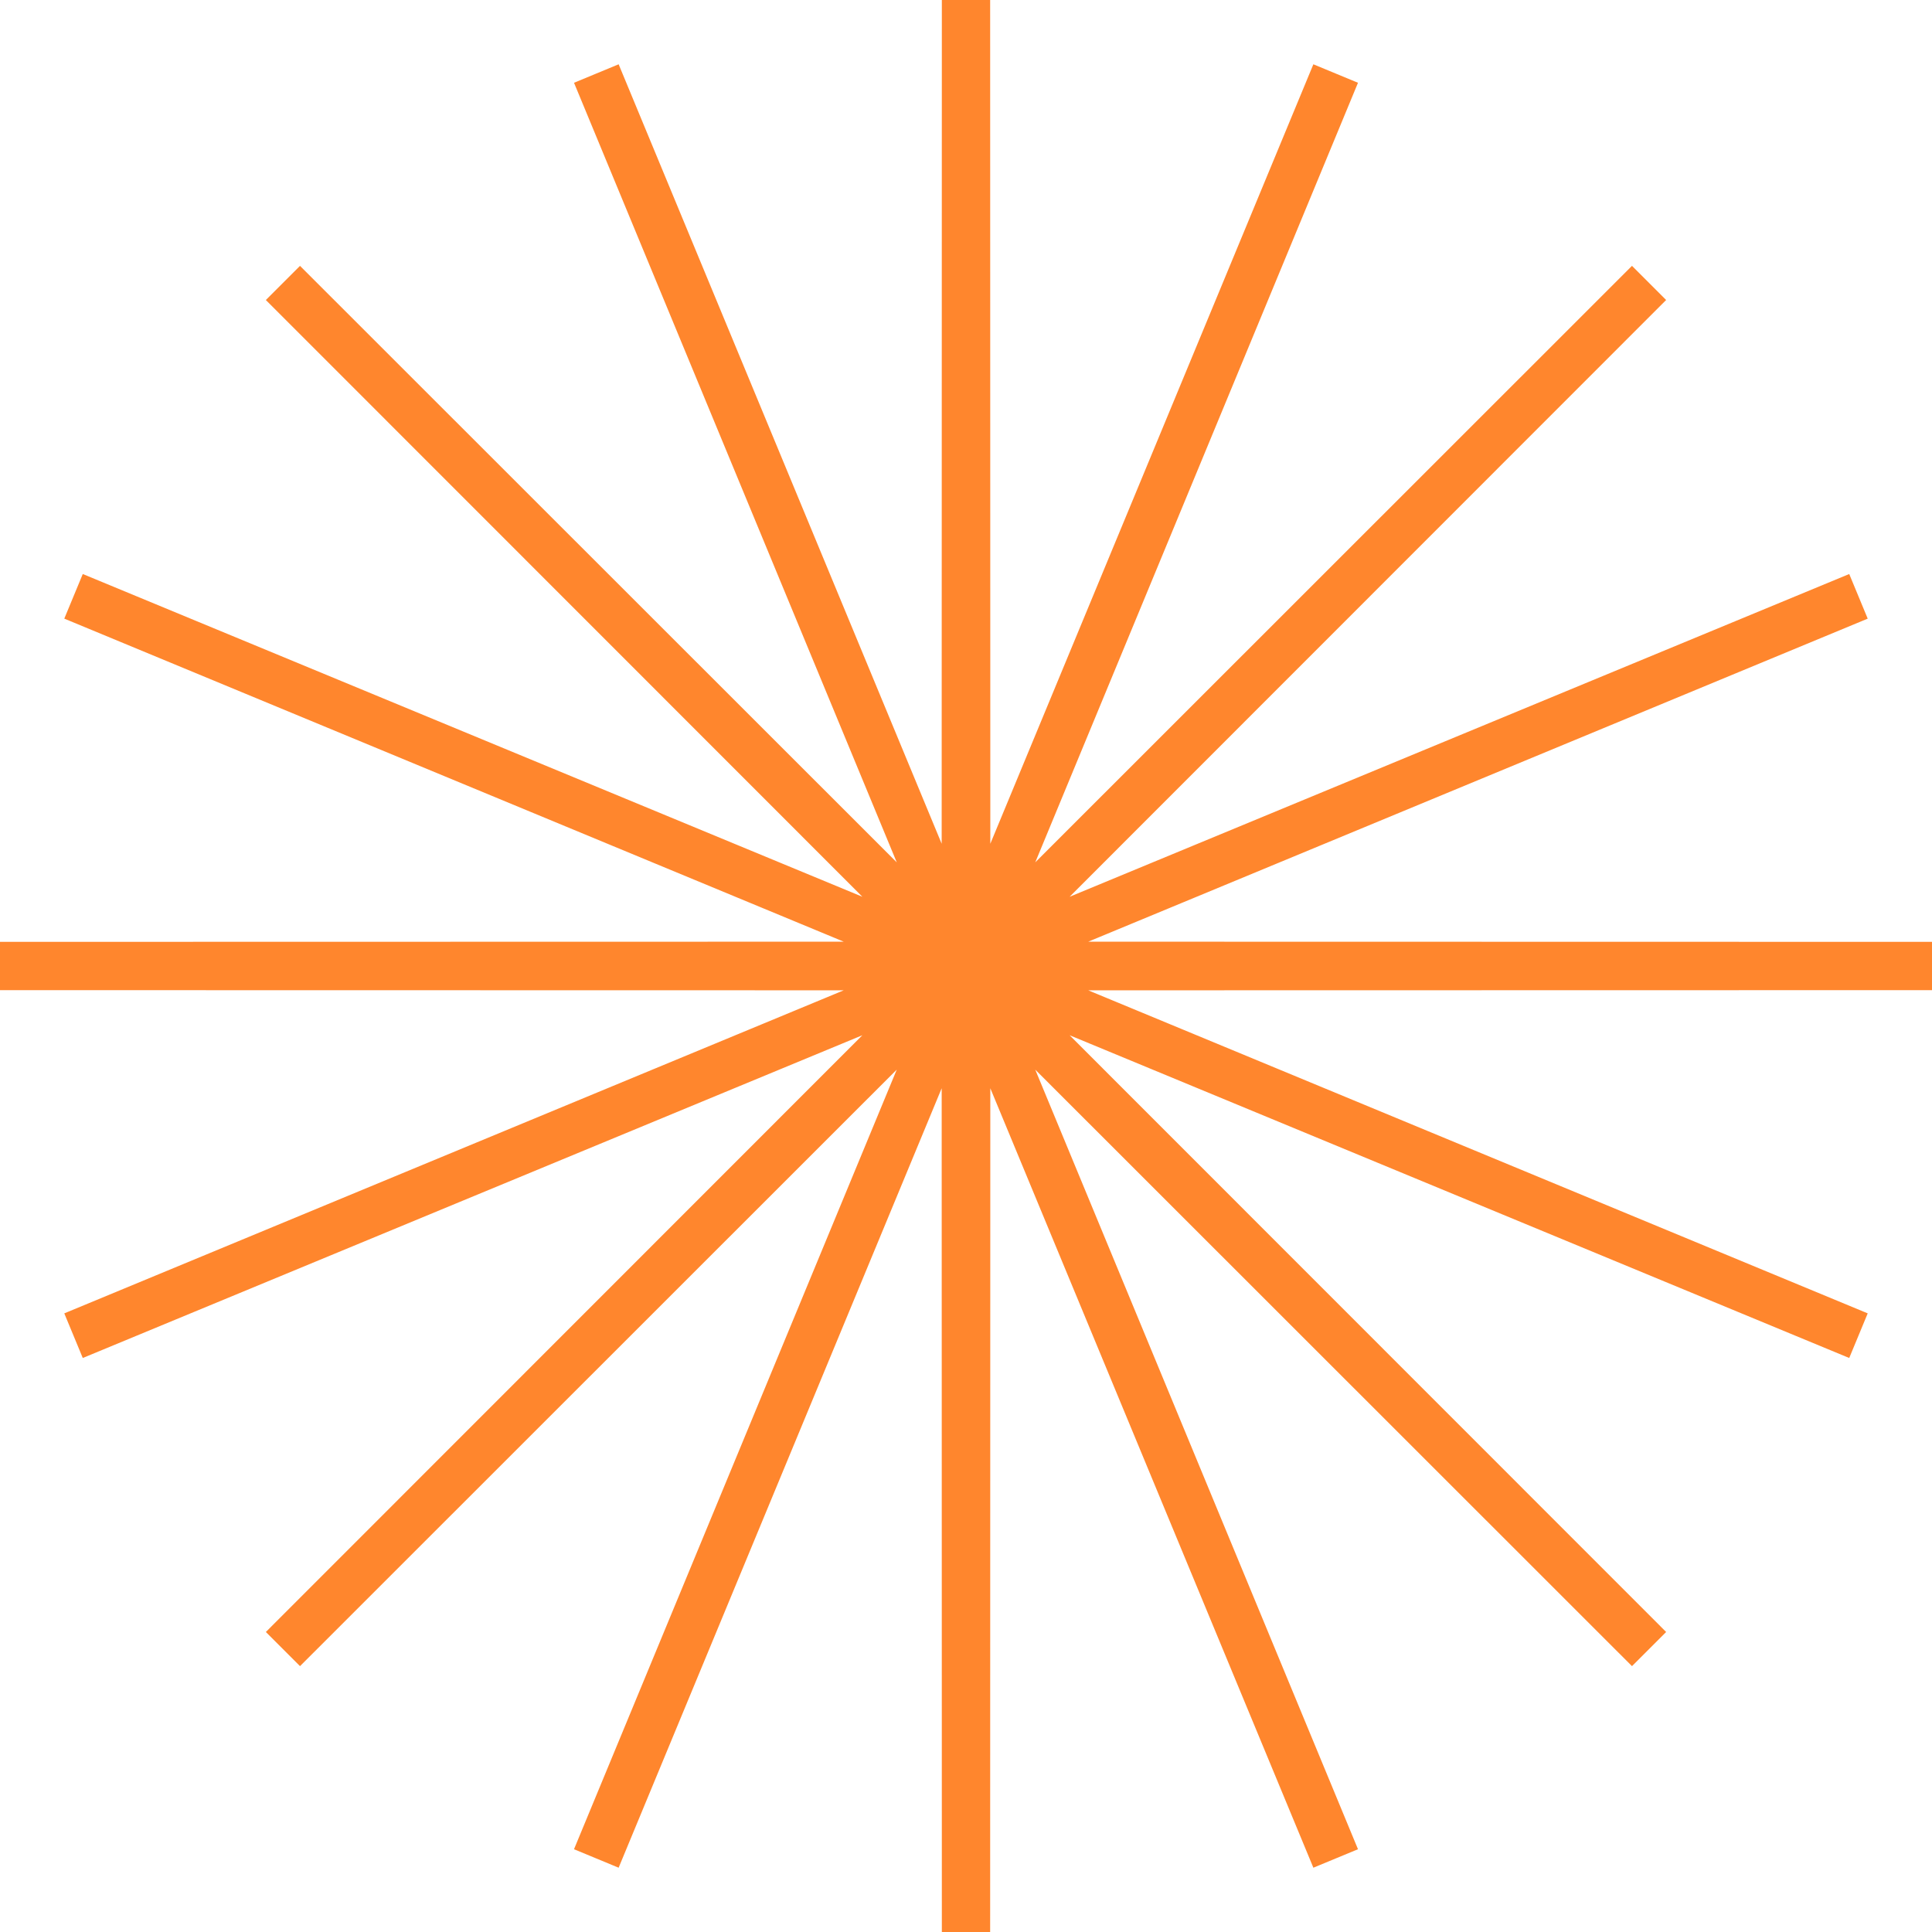 <svg xmlns="http://www.w3.org/2000/svg" width="160" height="160" fill="none"><path stroke="#FF862D" stroke-width="4" d="m80 0 .016 79.921L110.615 6.09l-30.57 73.843 56.523-56.502-56.502 56.525 73.844-30.57-73.831 30.598L160 80l-79.921.016 73.831 30.599-73.844-30.57 56.502 56.523-56.524-56.502 30.571 73.844-30.6-73.831L80 160l-.016-79.921-30.599 73.831 30.57-73.844-56.523 56.502 56.501-56.524L6.09 110.615l73.831-30.6L0 80l79.921-.016L6.09 49.385l73.843 30.57-56.502-56.523 56.525 56.501L49.386 6.09l30.597 73.83L80 0Z"/></svg>
